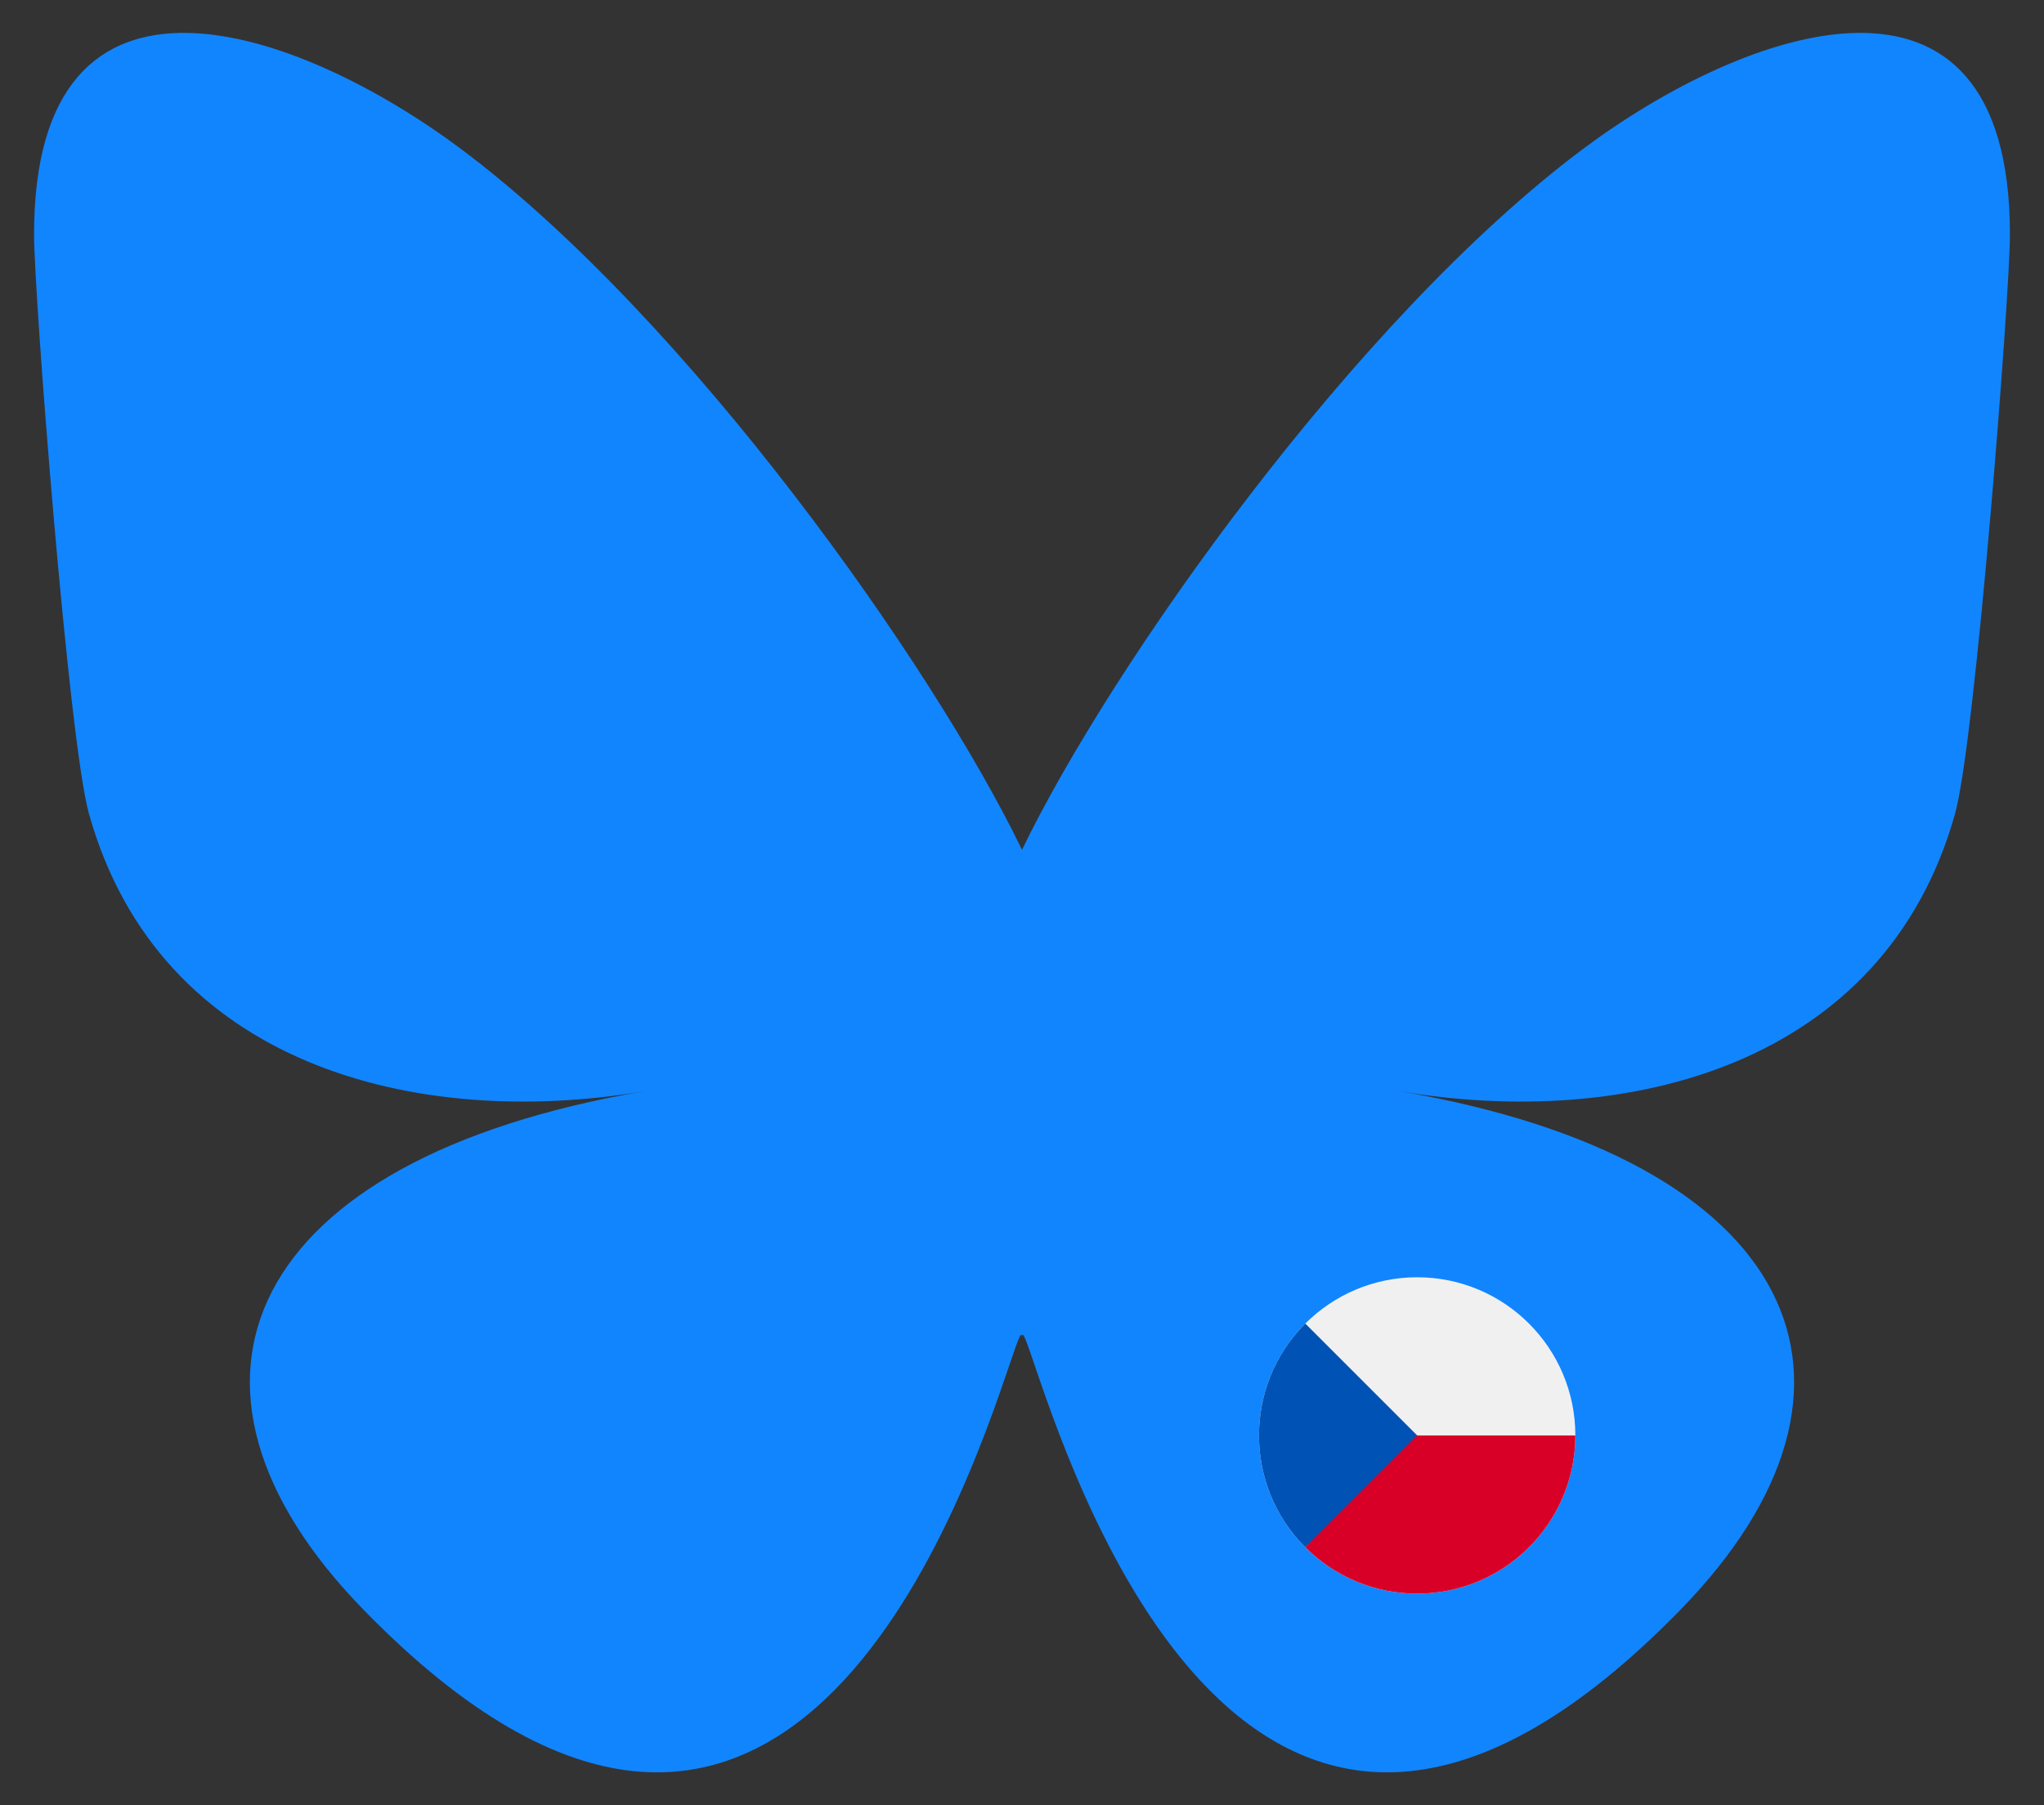 <svg width="100%" height="100%" viewBox="0 0 600 530" version="1.1" xmlns="http://www.w3.org/2000/svg" xmlns:xlink="http://www.w3.org/1999/xlink" xml:space="preserve" xmlns:serif="http://www.serif.com/" style="fill-rule:evenodd;clip-rule:evenodd;stroke-linejoin:round;stroke-miterlimit:2;">
    <rect x="0" y="0" width="600" height="530" fill="#333333" stroke="none"/>
    <path d="M135.72,44.03c66.496,49.921 138.02,151.14 164.28,205.46c26.262,-54.316 97.782,-155.54 164.28,-205.46c47.98,-36.021 125.72,-63.892 125.72,24.795c0,17.712 -10.155,148.79 -16.111,170.07c-20.703,73.984 -96.144,92.854 -163.25,81.433c117.3,19.964 147.14,86.092 82.697,152.22c-122.39,125.59 -175.91,-31.511 -189.63,-71.766c-2.514,-7.38 -3.69,-10.832 -3.708,-7.896c-0.017,-2.936 -1.193,0.516 -3.707,7.896c-13.714,40.255 -67.233,197.36 -189.63,71.766c-64.444,-66.128 -34.605,-132.26 82.697,-152.22c-67.108,11.421 -142.55,-7.45 -163.25,-81.433c-5.958,-21.282 -16.111,-152.36 -16.111,-170.07c-0,-88.687 77.742,-60.816 125.72,-24.795l0.003,0Z" style="fill:#1185fe;fill-rule:nonzero;"/>
    <clipPath id="_clip1">
        <rect id="czech-republic.svg" x="369.561" y="374.984" width="92.869" height="92.869"/>
    </clipPath>
    <g clip-path="url(#_clip1)">
        <circle cx="415.995" cy="421.419" r="46.435" style="fill:#f0f0f0;"/>
        <path d="M411.957,421.419c0,-0 -28.769,32.841 -28.796,32.834c8.403,8.403 20.011,13.601 32.834,13.601c25.645,-0 46.435,-20.79 46.435,-46.435l-50.473,-0Z" style="fill:#d80027;fill-rule:nonzero;"/>
        <path d="M383.161,388.585c-18.134,18.133 -18.134,47.534 -0,65.668c7.493,-7.493 14.7,-14.7 32.834,-32.834l-32.834,-32.834Z" style="fill:#0052b4;fill-rule:nonzero;"/>
    </g>
</svg>
